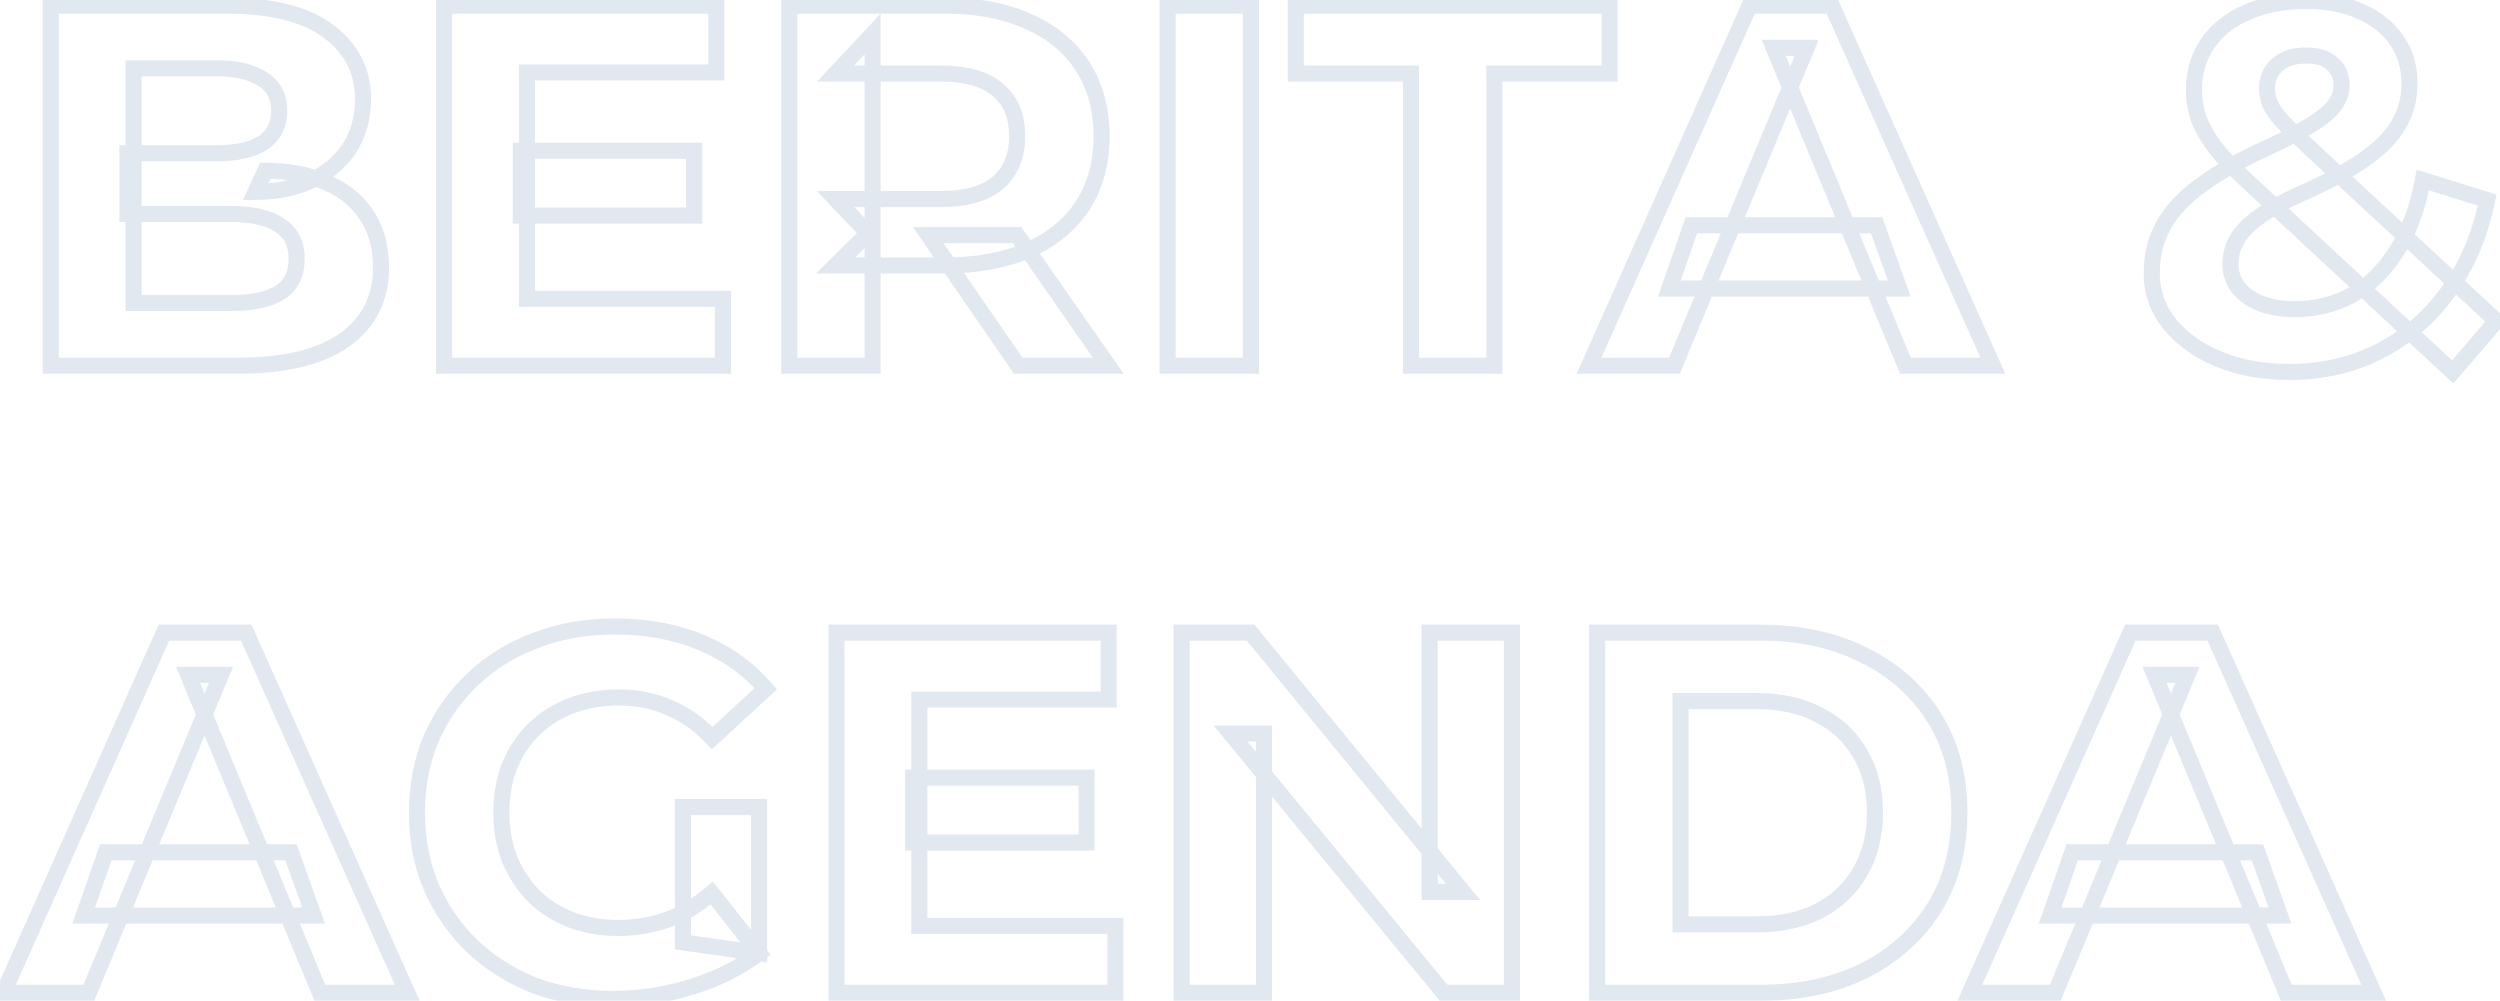 <svg width="622" height="249" viewBox="0 0 622 249" fill="none" xmlns="http://www.w3.org/2000/svg">
<mask id="path-1-outside-1_197_1368" maskUnits="userSpaceOnUse" x="-3" y="-2" width="627" height="253" fill="black">
<rect fill="white" x="-3" y="-2" width="627" height="253"/>
<path d="M12.624 91V1.4H56.4C67.664 1.4 76.112 3.533 81.744 7.8C87.461 12.067 90.32 17.699 90.32 24.696C90.32 29.389 89.168 33.485 86.864 36.984C84.56 40.397 81.403 43.043 77.392 44.92C73.381 46.797 68.773 47.736 63.568 47.736L66 42.488C71.632 42.488 76.624 43.427 80.976 45.304C85.328 47.096 88.699 49.784 91.088 53.368C93.563 56.952 94.8 61.347 94.8 66.552C94.8 74.232 91.771 80.248 85.712 84.6C79.653 88.867 70.736 91 58.96 91H12.624ZM33.232 75.384H57.424C62.8 75.384 66.853 74.531 69.584 72.824C72.4 71.032 73.808 68.216 73.808 64.376C73.808 60.621 72.4 57.848 69.584 56.056C66.853 54.179 62.8 53.24 57.424 53.24H31.696V38.136H53.84C58.875 38.136 62.715 37.283 65.36 35.576C68.091 33.784 69.456 31.096 69.456 27.512C69.456 24.013 68.091 21.411 65.36 19.704C62.715 17.912 58.875 17.016 53.84 17.016H33.232V75.384ZM129.571 37.496H172.707V53.624H129.571V37.496ZM131.107 74.36H179.875V91H110.499V1.4H178.211V18.04H131.107V74.36ZM196.374 91V1.4H235.158C243.179 1.4 250.091 2.723 255.894 5.368C261.697 7.928 266.177 11.64 269.334 16.504C272.491 21.368 274.07 27.171 274.07 33.912C274.07 40.568 272.491 46.328 269.334 51.192C266.177 55.971 261.697 59.64 255.894 62.2C250.091 64.76 243.179 66.04 235.158 66.04H207.894L217.11 56.952V91H196.374ZM253.334 91L230.934 58.488H253.078L275.734 91H253.334ZM217.11 59.256L207.894 49.528H234.006C240.406 49.528 245.185 48.163 248.342 45.432C251.499 42.616 253.078 38.776 253.078 33.912C253.078 28.963 251.499 25.123 248.342 22.392C245.185 19.661 240.406 18.296 234.006 18.296H207.894L217.11 8.44V59.256ZM290.499 91V1.4H311.235V91H290.499ZM351.059 91V18.296H322.387V1.4H400.467V18.296H371.795V91H351.059ZM395.348 91L435.284 1.4H455.764L495.828 91H474.068L441.3 11.896H449.492L416.596 91H395.348ZM415.316 71.8L420.82 56.056H466.9L472.532 71.8H415.316ZM569.534 92.536C562.963 92.536 557.118 91.469 551.998 89.336C546.878 87.203 542.825 84.301 539.838 80.632C536.851 76.963 535.358 72.739 535.358 67.96C535.358 63.523 536.339 59.555 538.302 56.056C540.265 52.472 543.379 49.144 547.646 46.072C551.913 42.915 557.331 39.843 563.902 36.856C568.681 34.637 572.435 32.675 575.166 30.968C577.897 29.261 579.817 27.64 580.926 26.104C582.035 24.483 582.59 22.861 582.59 21.24C582.59 19.021 581.822 17.229 580.286 15.864C578.835 14.499 576.659 13.816 573.758 13.816C570.686 13.816 568.297 14.584 566.59 16.12C564.883 17.656 564.03 19.619 564.03 22.008C564.03 23.288 564.286 24.568 564.798 25.848C565.31 27.043 566.291 28.451 567.742 30.072C569.193 31.608 571.241 33.613 573.886 36.088L621.118 79.864L610.238 92.536L558.142 44.152C555.155 41.421 552.766 38.861 550.974 36.472C549.182 34.083 547.859 31.736 547.006 29.432C546.238 27.128 545.854 24.739 545.854 22.264C545.854 17.912 547.006 14.072 549.31 10.744C551.614 7.416 554.857 4.856 559.038 3.064C563.219 1.187 568.126 0.248 573.758 0.248C578.963 0.248 583.443 1.101 587.198 2.808C591.038 4.429 594.025 6.776 596.158 9.848C598.377 12.92 599.486 16.589 599.486 20.856C599.486 24.611 598.547 28.067 596.67 31.224C594.793 34.296 591.849 37.197 587.838 39.928C583.913 42.659 578.75 45.432 572.35 48.248C567.998 50.211 564.542 52.131 561.982 54.008C559.507 55.8 557.715 57.635 556.606 59.512C555.497 61.389 554.942 63.48 554.942 65.784C554.942 67.917 555.582 69.837 556.862 71.544C558.227 73.251 560.105 74.573 562.494 75.512C564.883 76.451 567.699 76.92 570.942 76.92C576.147 76.92 580.926 75.725 585.278 73.336C589.63 70.861 593.299 67.235 596.286 62.456C599.358 57.592 601.534 51.704 602.814 44.792L618.814 49.784C617.022 58.488 613.822 66.04 609.214 72.44C604.606 78.84 598.931 83.789 592.19 87.288C585.449 90.787 577.897 92.536 569.534 92.536ZM0.848 247L40.784 157.4H61.264L101.328 247H79.568L46.8 167.896H54.992L22.096 247H0.848ZM20.816 227.8L26.32 212.056H72.4L78.032 227.8H20.816ZM152.638 248.536C145.555 248.536 139.027 247.427 133.054 245.208C127.166 242.904 122.003 239.661 117.566 235.48C113.214 231.299 109.801 226.392 107.326 220.76C104.937 215.128 103.742 208.941 103.742 202.2C103.742 195.459 104.937 189.272 107.326 183.64C109.801 178.008 113.257 173.101 117.694 168.92C122.131 164.739 127.337 161.539 133.31 159.32C139.283 157.016 145.854 155.864 153.022 155.864C160.958 155.864 168.083 157.187 174.398 159.832C180.798 162.477 186.174 166.317 190.526 171.352L177.214 183.64C173.971 180.227 170.43 177.709 166.59 176.088C162.75 174.381 158.569 173.528 154.046 173.528C149.694 173.528 145.726 174.211 142.142 175.576C138.558 176.941 135.443 178.904 132.798 181.464C130.238 184.024 128.233 187.053 126.782 190.552C125.417 194.051 124.734 197.933 124.734 202.2C124.734 206.381 125.417 210.221 126.782 213.72C128.233 217.219 130.238 220.291 132.798 222.936C135.443 225.496 138.515 227.459 142.014 228.824C145.598 230.189 149.523 230.872 153.79 230.872C157.886 230.872 161.854 230.232 165.694 228.952C169.619 227.587 173.417 225.325 177.086 222.168L188.862 237.144C183.998 240.813 178.323 243.629 171.838 245.592C165.438 247.555 159.038 248.536 152.638 248.536ZM169.918 234.456V200.792H188.862V237.144L169.918 234.456ZM227.196 193.496H270.332V209.624H227.196V193.496ZM228.732 230.36H277.5V247H208.124V157.4H275.836V174.04H228.732V230.36ZM293.999 247V157.4H311.151L364.015 221.912H355.695V157.4H376.175V247H359.151L306.159 182.488H314.479V247H293.999ZM397.374 247V157.4H438.078C447.806 157.4 456.382 159.277 463.806 163.032C471.23 166.701 477.033 171.864 481.214 178.52C485.395 185.176 487.486 193.069 487.486 202.2C487.486 211.245 485.395 219.139 481.214 225.88C477.033 232.536 471.23 237.741 463.806 241.496C456.382 245.165 447.806 247 438.078 247H397.374ZM418.11 229.976H437.054C443.027 229.976 448.19 228.867 452.542 226.648C456.979 224.344 460.393 221.101 462.782 216.92C465.257 212.739 466.494 207.832 466.494 202.2C466.494 196.483 465.257 191.576 462.782 187.48C460.393 183.299 456.979 180.099 452.542 177.88C448.19 175.576 443.027 174.424 437.054 174.424H418.11V229.976ZM490.098 247L530.034 157.4H550.514L590.578 247H568.818L536.05 167.896H544.242L511.346 247H490.098ZM510.066 227.8L515.57 212.056H561.65L567.282 227.8H510.066Z"/>
</mask>
<path d="M12.624 91H10.624V93H12.624V91ZM12.624 1.4V-0.6H10.624V1.4H12.624ZM81.744 7.8L80.536 9.394L80.542 9.399L80.548 9.403L81.744 7.8ZM86.864 36.984L88.522 38.103L88.528 38.093L88.534 38.084L86.864 36.984ZM77.392 44.92L78.24 46.731L77.392 44.92ZM63.568 47.736L61.753 46.895L60.437 49.736H63.568V47.736ZM66 42.488V40.488H64.722L64.185 41.647L66 42.488ZM80.976 45.304L80.184 47.14L80.199 47.147L80.215 47.153L80.976 45.304ZM91.088 53.368L89.424 54.477L89.433 54.491L89.442 54.504L91.088 53.368ZM85.712 84.6L86.864 86.235L86.871 86.23L86.879 86.224L85.712 84.6ZM33.232 75.384H31.232V77.384H33.232V75.384ZM69.584 72.824L70.644 74.52L70.651 74.516L70.658 74.511L69.584 72.824ZM69.584 56.056L68.451 57.704L68.48 57.724L68.51 57.743L69.584 56.056ZM31.696 53.24H29.696V55.24H31.696V53.24ZM31.696 38.136V36.136H29.696V38.136H31.696ZM65.36 35.576L66.444 37.257L66.451 37.252L66.457 37.248L65.36 35.576ZM65.36 19.704L64.238 21.36L64.269 21.381L64.3 21.4L65.36 19.704ZM33.232 17.016V15.016H31.232V17.016H33.232ZM14.624 91V1.4H10.624V91H14.624ZM12.624 3.4H56.4V-0.6H12.624V3.4ZM56.4 3.4C67.469 3.4 75.404 5.506 80.536 9.394L82.952 6.206C76.82 1.56 67.859 -0.6 56.4 -0.6V3.4ZM80.548 9.403C85.771 13.301 88.32 18.344 88.32 24.696H92.32C92.32 17.053 89.152 10.833 82.94 6.197L80.548 9.403ZM88.32 24.696C88.32 29.047 87.257 32.75 85.194 35.884L88.534 38.084C91.079 34.22 92.32 29.732 92.32 24.696H88.32ZM85.206 35.865C83.12 38.956 80.253 41.373 76.544 43.109L78.24 46.731C82.553 44.713 86 41.839 88.522 38.103L85.206 35.865ZM76.544 43.109C72.841 44.842 68.531 45.736 63.568 45.736V49.736C69.015 49.736 73.921 48.753 78.24 46.731L76.544 43.109ZM65.383 48.577L67.815 43.329L64.185 41.647L61.753 46.895L65.383 48.577ZM66 44.488C71.41 44.488 76.124 45.389 80.184 47.14L81.768 43.468C77.124 41.464 71.854 40.488 66 40.488V44.488ZM80.215 47.153C84.234 48.809 87.276 51.255 89.424 54.477L92.752 52.259C90.122 48.313 86.422 45.383 81.737 43.455L80.215 47.153ZM89.442 54.504C91.644 57.694 92.8 61.672 92.8 66.552H96.8C96.8 61.022 95.481 56.211 92.734 52.232L89.442 54.504ZM92.8 66.552C92.8 73.611 90.063 79.012 84.545 82.976L86.879 86.224C93.479 81.484 96.8 74.853 96.8 66.552H92.8ZM84.56 82.965C78.985 86.891 70.548 89 58.96 89V93C70.924 93 80.322 90.842 86.864 86.235L84.56 82.965ZM58.96 89H12.624V93H58.96V89ZM33.232 77.384H57.424V73.384H33.232V77.384ZM57.424 77.384C62.951 77.384 67.448 76.518 70.644 74.52L68.524 71.128C66.259 72.544 62.649 73.384 57.424 73.384V77.384ZM70.658 74.511C74.146 72.292 75.808 68.779 75.808 64.376H71.808C71.808 67.653 70.654 69.772 68.51 71.137L70.658 74.511ZM75.808 64.376C75.808 60.038 74.131 56.579 70.658 54.369L68.51 57.743C70.669 59.117 71.808 61.204 71.808 64.376H75.808ZM70.717 54.408C67.504 52.199 62.975 51.24 57.424 51.24V55.24C62.625 55.24 66.203 56.158 68.451 57.704L70.717 54.408ZM57.424 51.24H31.696V55.24H57.424V51.24ZM33.696 53.24V38.136H29.696V53.24H33.696ZM31.696 40.136H53.84V36.136H31.696V40.136ZM53.84 40.136C59.049 40.136 63.336 39.262 66.444 37.257L64.276 33.895C62.094 35.303 58.7 36.136 53.84 36.136V40.136ZM66.457 37.248C69.813 35.046 71.456 31.692 71.456 27.512H67.456C67.456 30.5 66.368 32.522 64.263 33.904L66.457 37.248ZM71.456 27.512C71.456 23.395 69.794 20.116 66.42 18.008L64.3 21.4C66.388 22.705 67.456 24.631 67.456 27.512H71.456ZM66.482 18.048C63.365 15.937 59.062 15.016 53.84 15.016V19.016C58.687 19.016 62.064 19.887 64.238 21.36L66.482 18.048ZM53.84 15.016H33.232V19.016H53.84V15.016ZM31.232 17.016V75.384H35.232V17.016H31.232ZM129.571 37.496V35.496H127.571V37.496H129.571ZM172.707 37.496H174.707V35.496H172.707V37.496ZM172.707 53.624V55.624H174.707V53.624H172.707ZM129.571 53.624H127.571V55.624H129.571V53.624ZM131.107 74.36H129.107V76.36H131.107V74.36ZM179.875 74.36H181.875V72.36H179.875V74.36ZM179.875 91V93H181.875V91H179.875ZM110.499 91H108.499V93H110.499V91ZM110.499 1.4V-0.6H108.499V1.4H110.499ZM178.211 1.4H180.211V-0.6H178.211V1.4ZM178.211 18.04V20.04H180.211V18.04H178.211ZM131.107 18.04V16.04H129.107V18.04H131.107ZM129.571 39.496H172.707V35.496H129.571V39.496ZM170.707 37.496V53.624H174.707V37.496H170.707ZM172.707 51.624H129.571V55.624H172.707V51.624ZM131.571 53.624V37.496H127.571V53.624H131.571ZM131.107 76.36H179.875V72.36H131.107V76.36ZM177.875 74.36V91H181.875V74.36H177.875ZM179.875 89H110.499V93H179.875V89ZM112.499 91V1.4H108.499V91H112.499ZM110.499 3.4H178.211V-0.6H110.499V3.4ZM176.211 1.4V18.04H180.211V1.4H176.211ZM178.211 16.04H131.107V20.04H178.211V16.04ZM129.107 18.04V74.36H133.107V18.04H129.107ZM196.374 91H194.374V93H196.374V91ZM196.374 1.4V-0.6H194.374V1.4H196.374ZM255.894 5.368L255.064 7.188L255.076 7.193L255.087 7.198L255.894 5.368ZM269.334 16.504L267.656 17.593V17.593L269.334 16.504ZM269.334 51.192L271.003 52.294L271.007 52.288L271.012 52.281L269.334 51.192ZM255.894 62.2L256.701 64.03L255.894 62.2ZM207.894 66.04L206.49 64.616L203.017 68.04H207.894V66.04ZM217.11 56.952H219.11V52.171L215.706 55.528L217.11 56.952ZM217.11 91V93H219.11V91H217.11ZM253.334 91L251.687 92.135L252.283 93H253.334V91ZM230.934 58.488V56.488H227.127L229.287 59.623L230.934 58.488ZM253.078 58.488L254.719 57.344L254.122 56.488H253.078V58.488ZM275.734 91V93H279.565L277.375 89.856L275.734 91ZM217.11 59.256L215.658 60.632L219.11 64.275V59.256H217.11ZM207.894 49.528V47.528H203.244L206.442 50.904L207.894 49.528ZM248.342 45.432L249.65 46.945L249.662 46.935L249.673 46.925L248.342 45.432ZM207.894 18.296L206.433 16.93L203.286 20.296H207.894V18.296ZM217.11 8.44H219.11V3.373L215.649 7.074L217.11 8.44ZM198.374 91V1.4H194.374V91H198.374ZM196.374 3.4H235.158V-0.6H196.374V3.4ZM235.158 3.4C242.965 3.4 249.58 4.688 255.064 7.188L256.724 3.548C250.602 0.758 243.394 -0.6 235.158 -0.6V3.4ZM255.087 7.198C260.568 9.616 264.731 13.086 267.656 17.593L271.012 15.415C267.623 10.194 262.825 6.24 256.701 3.538L255.087 7.198ZM267.656 17.593C270.571 22.083 272.07 27.493 272.07 33.912H276.07C276.07 26.848 274.412 20.653 271.012 15.415L267.656 17.593ZM272.07 33.912C272.07 40.24 270.574 45.609 267.656 50.103L271.012 52.281C274.409 47.047 276.07 40.896 276.07 33.912H272.07ZM267.665 50.09C264.742 54.514 260.577 57.948 255.087 60.37L256.701 64.03C262.816 61.332 267.612 57.427 271.003 52.294L267.665 50.09ZM255.087 60.37C249.596 62.792 242.972 64.04 235.158 64.04V68.04C243.386 68.04 250.586 66.728 256.701 64.03L255.087 60.37ZM235.158 64.04H207.894V68.04H235.158V64.04ZM209.298 67.464L218.514 58.376L215.706 55.528L206.49 64.616L209.298 67.464ZM215.11 56.952V91H219.11V56.952H215.11ZM217.11 89H196.374V93H217.11V89ZM254.981 89.865L232.581 57.353L229.287 59.623L251.687 92.135L254.981 89.865ZM230.934 60.488H253.078V56.488H230.934V60.488ZM251.437 59.632L274.093 92.144L277.375 89.856L254.719 57.344L251.437 59.632ZM275.734 89H253.334V93H275.734V89ZM218.562 57.88L209.346 48.153L206.442 50.904L215.658 60.632L218.562 57.88ZM207.894 51.528H234.006V47.528H207.894V51.528ZM234.006 51.528C240.641 51.528 245.979 50.12 249.65 46.945L247.034 43.919C244.39 46.205 240.171 47.528 234.006 47.528V51.528ZM249.673 46.925C253.322 43.671 255.078 39.252 255.078 33.912H251.078C251.078 38.3 249.677 41.561 247.011 43.939L249.673 46.925ZM255.078 33.912C255.078 28.5 253.329 24.061 249.65 20.879L247.034 23.905C249.669 26.184 251.078 29.425 251.078 33.912H255.078ZM249.65 20.879C245.979 17.704 240.641 16.296 234.006 16.296V20.296C240.171 20.296 244.39 21.619 247.034 23.905L249.65 20.879ZM234.006 16.296H207.894V20.296H234.006V16.296ZM209.355 19.662L218.571 9.806L215.649 7.074L206.433 16.93L209.355 19.662ZM215.11 8.44V59.256H219.11V8.44H215.11ZM290.499 91H288.499V93H290.499V91ZM290.499 1.4V-0.6H288.499V1.4H290.499ZM311.235 1.4H313.235V-0.6H311.235V1.4ZM311.235 91V93H313.235V91H311.235ZM292.499 91V1.4H288.499V91H292.499ZM290.499 3.4H311.235V-0.6H290.499V3.4ZM309.235 1.4V91H313.235V1.4H309.235ZM311.235 89H290.499V93H311.235V89ZM351.059 91H349.059V93H351.059V91ZM351.059 18.296H353.059V16.296H351.059V18.296ZM322.387 18.296H320.387V20.296H322.387V18.296ZM322.387 1.4V-0.6H320.387V1.4H322.387ZM400.467 1.4H402.467V-0.6H400.467V1.4ZM400.467 18.296V20.296H402.467V18.296H400.467ZM371.795 18.296V16.296H369.795V18.296H371.795ZM371.795 91V93H373.795V91H371.795ZM353.059 91V18.296H349.059V91H353.059ZM351.059 16.296H322.387V20.296H351.059V16.296ZM324.387 18.296V1.4H320.387V18.296H324.387ZM322.387 3.4H400.467V-0.6H322.387V3.4ZM398.467 1.4V18.296H402.467V1.4H398.467ZM400.467 16.296H371.795V20.296H400.467V16.296ZM369.795 18.296V91H373.795V18.296H369.795ZM371.795 89H351.059V93H371.795V89ZM395.348 91L393.521 90.186L392.267 93H395.348V91ZM435.284 1.4V-0.6H433.986L433.457 0.586L435.284 1.4ZM455.764 1.4L457.59 0.584L457.061 -0.6H455.764V1.4ZM495.828 91V93H498.913L497.654 90.184L495.828 91ZM474.068 91L472.22 91.765L472.732 93H474.068V91ZM441.3 11.896V9.896H438.307L439.452 12.661L441.3 11.896ZM449.492 11.896L451.339 12.664L452.49 9.896H449.492V11.896ZM416.596 91V93H417.93L418.443 91.768L416.596 91ZM415.316 71.8L413.428 71.14L412.498 73.8H415.316V71.8ZM420.82 56.056V54.056H419.4L418.932 55.396L420.82 56.056ZM466.9 56.056L468.783 55.382L468.309 54.056H466.9V56.056ZM472.532 71.8V73.8H475.372L474.415 71.126L472.532 71.8ZM397.175 91.814L437.111 2.214L433.457 0.586L393.521 90.186L397.175 91.814ZM435.284 3.4H455.764V-0.6H435.284V3.4ZM453.938 2.216L494.002 91.816L497.654 90.184L457.59 0.584L453.938 2.216ZM495.828 89H474.068V93H495.828V89ZM475.916 90.235L443.148 11.131L439.452 12.661L472.22 91.765L475.916 90.235ZM441.3 13.896H449.492V9.896H441.3V13.896ZM447.645 11.128L414.749 90.232L418.443 91.768L451.339 12.664L447.645 11.128ZM416.596 89H395.348V93H416.596V89ZM417.204 72.46L422.708 56.716L418.932 55.396L413.428 71.14L417.204 72.46ZM420.82 58.056H466.9V54.056H420.82V58.056ZM465.017 56.73L470.649 72.474L474.415 71.126L468.783 55.382L465.017 56.73ZM472.532 69.8H415.316V73.8H472.532V69.8ZM551.998 89.336L551.229 91.182L551.998 89.336ZM539.838 80.632L538.287 81.894V81.894L539.838 80.632ZM538.302 56.056L540.046 57.035L540.051 57.026L540.056 57.017L538.302 56.056ZM547.646 46.072L548.815 47.695L548.825 47.687L548.836 47.68L547.646 46.072ZM563.902 36.856L564.73 38.677L564.737 38.673L564.744 38.67L563.902 36.856ZM575.166 30.968L576.226 32.664L575.166 30.968ZM580.926 26.104L582.547 27.275L582.562 27.254L582.577 27.233L580.926 26.104ZM580.286 15.864L578.915 17.32L578.936 17.34L578.957 17.359L580.286 15.864ZM566.59 16.12L565.252 14.633L566.59 16.12ZM564.798 25.848L562.941 26.591L562.95 26.613L562.96 26.636L564.798 25.848ZM567.742 30.072L566.252 31.406L566.269 31.426L566.288 31.445L567.742 30.072ZM573.886 36.088L572.52 37.549L572.526 37.555L573.886 36.088ZM621.118 79.864L622.635 81.167L623.89 79.706L622.478 78.397L621.118 79.864ZM610.238 92.536L608.877 94.001L610.401 95.417L611.755 93.839L610.238 92.536ZM558.142 44.152L559.503 42.687L559.497 42.681L559.492 42.676L558.142 44.152ZM547.006 29.432L545.109 30.064L545.119 30.096L545.13 30.127L547.006 29.432ZM549.31 10.744L547.666 9.606L549.31 10.744ZM559.038 3.064L559.826 4.902L559.842 4.896L559.857 4.889L559.038 3.064ZM587.198 2.808L586.37 4.629L586.395 4.64L586.42 4.651L587.198 2.808ZM596.158 9.848L594.515 10.989L594.526 11.004L594.537 11.019L596.158 9.848ZM596.67 31.224L598.377 32.267L598.383 32.257L598.389 32.246L596.67 31.224ZM587.838 39.928L586.712 38.275L586.704 38.28L586.696 38.286L587.838 39.928ZM572.35 48.248L571.544 46.417L571.536 46.421L571.528 46.425L572.35 48.248ZM561.982 54.008L563.155 55.628L563.165 55.621L561.982 54.008ZM556.606 59.512L554.884 58.495L556.606 59.512ZM556.862 71.544L555.262 72.744L555.281 72.769L555.3 72.793L556.862 71.544ZM562.494 75.512L563.225 73.65L562.494 75.512ZM585.278 73.336L586.241 75.089L586.254 75.082L586.267 75.075L585.278 73.336ZM596.286 62.456L594.595 61.388L594.59 61.396L596.286 62.456ZM602.814 44.792L603.41 42.883L601.258 42.211L600.847 44.428L602.814 44.792ZM618.814 49.784L620.773 50.187L621.138 48.414L619.41 47.875L618.814 49.784ZM609.214 72.44L607.591 71.271L609.214 72.44ZM592.19 87.288L591.269 85.513L592.19 87.288ZM569.534 90.536C563.18 90.536 557.603 89.505 552.767 87.49L551.229 91.182C556.633 93.434 562.747 94.536 569.534 94.536V90.536ZM552.767 87.49C547.899 85.462 544.134 82.742 541.389 79.37L538.287 81.894C541.515 85.861 545.857 88.944 551.229 91.182L552.767 87.49ZM541.389 79.37C538.696 76.061 537.358 72.284 537.358 67.96H533.358C533.358 73.194 535.007 77.865 538.287 81.894L541.389 79.37ZM537.358 67.96C537.358 63.828 538.269 60.203 540.046 57.035L536.558 55.078C534.41 58.906 533.358 63.217 533.358 67.96H537.358ZM540.056 57.017C541.841 53.758 544.723 50.641 548.815 47.695L546.477 44.449C542.036 47.647 538.689 51.186 536.548 55.095L540.056 57.017ZM548.836 47.68C552.957 44.63 558.245 41.624 564.73 38.677L563.074 35.035C556.418 38.061 550.868 41.2 546.456 44.464L548.836 47.68ZM564.744 38.67C569.557 36.435 573.395 34.433 576.226 32.664L574.106 29.272C571.475 30.916 567.804 32.839 563.06 35.042L564.744 38.67ZM576.226 32.664C579.044 30.903 581.216 29.118 582.547 27.275L579.305 24.933C578.417 26.162 576.749 27.62 574.106 29.272L576.226 32.664ZM582.577 27.233C583.865 25.351 584.59 23.343 584.59 21.24H580.59C580.59 22.38 580.206 23.614 579.275 24.975L582.577 27.233ZM584.59 21.24C584.59 18.501 583.615 16.147 581.615 14.369L578.957 17.359C580.029 18.312 580.59 19.541 580.59 21.24H584.59ZM581.657 14.408C579.696 12.562 576.938 11.816 573.758 11.816V15.816C576.38 15.816 577.975 16.435 578.915 17.32L581.657 14.408ZM573.758 11.816C570.362 11.816 567.435 12.669 565.252 14.633L567.928 17.607C569.158 16.499 571.01 15.816 573.758 15.816V11.816ZM565.252 14.633C563.105 16.566 562.03 19.078 562.03 22.008H566.03C566.03 20.16 566.662 18.746 567.928 17.607L565.252 14.633ZM562.03 22.008C562.03 23.561 562.342 25.093 562.941 26.591L566.655 25.105C566.23 24.043 566.03 23.015 566.03 22.008H562.03ZM562.96 26.636C563.596 28.12 564.74 29.716 566.252 31.406L569.232 28.738C567.843 27.185 567.024 25.966 566.636 25.06L562.96 26.636ZM566.288 31.445C567.78 33.025 569.862 35.062 572.52 37.548L575.252 34.627C572.619 32.164 570.605 30.191 569.196 28.699L566.288 31.445ZM572.526 37.555L619.758 81.331L622.478 78.397L575.246 34.621L572.526 37.555ZM619.601 78.561L608.721 91.233L611.755 93.839L622.635 81.167L619.601 78.561ZM611.599 91.07L559.503 42.687L556.781 45.617L608.877 94.001L611.599 91.07ZM559.492 42.676C556.567 40.002 554.27 37.534 552.574 35.272L549.374 37.672C551.262 40.189 553.744 42.841 556.792 45.628L559.492 42.676ZM552.574 35.272C550.874 33.005 549.655 30.826 548.881 28.737L545.13 30.127C546.063 32.645 547.49 35.16 549.374 37.672L552.574 35.272ZM548.903 28.799C548.205 26.703 547.854 24.528 547.854 22.264H543.854C543.854 24.95 544.271 27.553 545.109 30.064L548.903 28.799ZM547.854 22.264C547.854 18.287 548.9 14.85 550.954 11.882L547.666 9.606C545.112 13.294 543.854 17.537 543.854 22.264H547.854ZM550.954 11.882C553.019 8.901 555.946 6.565 559.826 4.902L558.25 1.226C553.767 3.147 550.209 5.931 547.666 9.606L550.954 11.882ZM559.857 4.889C563.729 3.15 568.345 2.248 573.758 2.248V-1.752C567.907 -1.752 562.71 -0.777 558.219 1.239L559.857 4.889ZM573.758 2.248C578.75 2.248 582.934 3.067 586.37 4.629L588.026 0.987C583.952 -0.864 579.176 -1.752 573.758 -1.752V2.248ZM586.42 4.651C589.952 6.142 592.622 8.263 594.515 10.989L597.801 8.707C595.427 5.289 592.124 2.717 587.976 0.966L586.42 4.651ZM594.537 11.019C596.479 13.708 597.486 16.954 597.486 20.856H601.486C601.486 16.224 600.275 12.132 597.779 8.677L594.537 11.019ZM597.486 20.856C597.486 24.259 596.64 27.361 594.951 30.202L598.389 32.246C600.455 28.772 601.486 24.962 601.486 20.856H597.486ZM594.963 30.181C593.276 32.942 590.566 35.651 586.712 38.275L588.964 41.581C593.132 38.743 596.309 35.65 598.377 32.267L594.963 30.181ZM586.696 38.286C582.913 40.918 577.875 43.632 571.544 46.417L573.155 50.079C579.625 47.232 584.913 44.399 588.98 41.57L586.696 38.286ZM571.528 46.425C567.105 48.419 563.513 50.405 560.799 52.395L563.165 55.621C565.571 53.856 568.891 52.002 573.172 50.071L571.528 46.425ZM560.809 52.388C558.195 54.281 556.177 56.306 554.884 58.495L558.328 60.529C559.253 58.963 560.82 57.319 563.155 55.628L560.809 52.388ZM554.884 58.495C553.582 60.698 552.942 63.143 552.942 65.784H556.942C556.942 63.817 557.411 62.081 558.328 60.529L554.884 58.495ZM552.942 65.784C552.942 68.35 553.722 70.691 555.262 72.744L558.462 70.344C557.442 68.984 556.942 67.485 556.942 65.784H552.942ZM555.3 72.793C556.92 74.817 559.105 76.329 561.763 77.374L563.225 73.65C561.104 72.817 559.535 71.684 558.424 70.295L555.3 72.793ZM561.763 77.374C564.437 78.424 567.512 78.92 570.942 78.92V74.92C567.886 74.92 565.329 74.477 563.225 73.65L561.763 77.374ZM570.942 78.92C576.467 78.92 581.579 77.648 586.241 75.089L584.315 71.583C580.273 73.802 575.828 74.92 570.942 74.92V78.92ZM586.267 75.075C590.942 72.416 594.842 68.54 597.982 63.516L594.59 61.396C591.757 65.929 588.318 69.306 584.289 71.597L586.267 75.075ZM597.977 63.524C601.211 58.403 603.464 52.264 604.781 45.156L600.847 44.428C599.604 51.144 597.505 56.781 594.595 61.388L597.977 63.524ZM602.218 46.701L618.218 51.693L619.41 47.875L603.41 42.883L602.218 46.701ZM616.855 49.381C615.113 57.844 612.015 65.127 607.591 71.271L610.837 73.609C615.629 66.953 618.931 59.132 620.773 50.187L616.855 49.381ZM607.591 71.271C603.159 77.427 597.721 82.164 591.269 85.513L593.111 89.063C600.142 85.415 606.053 80.253 610.837 73.609L607.591 71.271ZM591.269 85.513C584.84 88.849 577.609 90.536 569.534 90.536V94.536C578.184 94.536 586.057 92.724 593.111 89.063L591.269 85.513ZM0.848 247L-0.979 246.186L-2.233 249H0.848V247ZM40.784 157.4V155.4H39.486L38.957 156.586L40.784 157.4ZM61.264 157.4L63.09 156.584L62.561 155.4H61.264V157.4ZM101.328 247V249H104.413L103.154 246.184L101.328 247ZM79.568 247L77.72 247.765L78.232 249H79.568V247ZM46.8 167.896V165.896H43.807L44.952 168.661L46.8 167.896ZM54.992 167.896L56.839 168.664L57.99 165.896H54.992V167.896ZM22.096 247V249H23.43L23.943 247.768L22.096 247ZM20.816 227.8L18.928 227.14L17.998 229.8H20.816V227.8ZM26.32 212.056V210.056H24.901L24.432 211.396L26.32 212.056ZM72.4 212.056L74.283 211.382L73.809 210.056H72.4V212.056ZM78.032 227.8V229.8H80.872L79.915 227.126L78.032 227.8ZM2.675 247.814L42.611 158.214L38.957 156.586L-0.979 246.186L2.675 247.814ZM40.784 159.4H61.264V155.4H40.784V159.4ZM59.438 158.216L99.502 247.816L103.154 246.184L63.09 156.584L59.438 158.216ZM101.328 245H79.568V249H101.328V245ZM81.416 246.235L48.648 167.131L44.952 168.661L77.72 247.765L81.416 246.235ZM46.8 169.896H54.992V165.896H46.8V169.896ZM53.145 167.128L20.249 246.232L23.943 247.768L56.839 168.664L53.145 167.128ZM22.096 245H0.848V249H22.096V245ZM22.704 228.46L28.208 212.716L24.432 211.396L18.928 227.14L22.704 228.46ZM26.32 214.056H72.4V210.056H26.32V214.056ZM70.517 212.73L76.149 228.474L79.915 227.126L74.283 211.382L70.517 212.73ZM78.032 225.8H20.816V229.8H78.032V225.8ZM133.054 245.208L132.325 247.07L132.341 247.077L132.358 247.083L133.054 245.208ZM117.566 235.48L116.18 236.922L116.187 236.929L116.194 236.936L117.566 235.48ZM107.326 220.76L105.485 221.541L105.49 221.553L105.495 221.565L107.326 220.76ZM107.326 183.64L105.495 182.835L105.49 182.847L105.485 182.859L107.326 183.64ZM117.694 168.92L119.066 170.376L117.694 168.92ZM133.31 159.32L134.006 161.195L134.018 161.19L134.03 161.186L133.31 159.32ZM174.398 159.832L173.625 161.677L173.634 161.68L174.398 159.832ZM190.526 171.352L191.883 172.822L193.305 171.509L192.039 170.044L190.526 171.352ZM177.214 183.64L175.764 185.018L177.122 186.447L178.571 185.11L177.214 183.64ZM166.59 176.088L165.778 177.916L165.795 177.923L165.812 177.93L166.59 176.088ZM132.798 181.464L131.407 180.027L131.395 180.038L131.384 180.05L132.798 181.464ZM126.782 190.552L124.935 189.786L124.926 189.805L124.919 189.825L126.782 190.552ZM126.782 213.72L124.919 214.447L124.926 214.467L124.935 214.486L126.782 213.72ZM132.798 222.936L131.361 224.327L131.384 224.35L131.407 224.373L132.798 222.936ZM142.014 228.824L141.287 230.687L141.294 230.69L141.302 230.693L142.014 228.824ZM165.694 228.952L166.326 230.849L166.339 230.845L166.351 230.841L165.694 228.952ZM177.086 222.168L178.658 220.932L177.366 219.289L175.782 220.652L177.086 222.168ZM188.862 237.144L190.066 238.741L191.695 237.512L190.434 235.908L188.862 237.144ZM171.838 245.592L171.259 243.678L171.252 243.68L171.838 245.592ZM169.918 234.456H167.918V236.192L169.637 236.436L169.918 234.456ZM169.918 200.792V198.792H167.918V200.792H169.918ZM188.862 200.792H190.862V198.792H188.862V200.792ZM188.862 237.144L188.581 239.124L190.862 239.448V237.144H188.862ZM152.638 246.536C145.767 246.536 139.477 245.46 133.75 243.333L132.358 247.083C138.577 249.393 145.344 250.536 152.638 250.536V246.536ZM133.783 243.346C128.124 241.131 123.182 238.024 118.938 234.024L116.194 236.936C120.825 241.299 126.208 244.677 132.325 247.07L133.783 243.346ZM118.952 234.038C114.792 230.041 111.528 225.353 109.157 219.955L105.495 221.565C108.073 227.431 111.636 232.556 116.18 236.922L118.952 234.038ZM109.167 219.979C106.893 214.618 105.742 208.7 105.742 202.2H101.742C101.742 209.182 102.98 215.638 105.485 221.541L109.167 219.979ZM105.742 202.2C105.742 195.7 106.893 189.782 109.167 184.421L105.485 182.859C102.98 188.762 101.742 195.218 101.742 202.2H105.742ZM109.157 184.445C111.525 179.056 114.825 174.371 119.066 170.376L116.322 167.464C111.688 171.831 108.077 176.96 105.495 182.835L109.157 184.445ZM119.066 170.376C123.299 166.386 128.272 163.325 134.006 161.195L132.614 157.445C126.401 159.753 120.963 163.091 116.322 167.464L119.066 170.376ZM134.03 161.186C139.748 158.981 146.071 157.864 153.022 157.864V153.864C145.637 153.864 138.819 155.051 132.59 157.454L134.03 161.186ZM153.022 157.864C160.734 157.864 167.591 159.149 173.625 161.677L175.171 157.987C168.576 155.224 161.182 153.864 153.022 153.864V157.864ZM173.634 161.68C179.758 164.211 184.873 167.871 189.013 172.66L192.039 170.044C187.475 164.764 181.838 160.743 175.162 157.984L173.634 161.68ZM189.169 169.882L175.857 182.17L178.571 185.11L191.883 172.822L189.169 169.882ZM178.664 182.262C175.256 178.675 171.492 175.987 167.368 174.245L165.812 177.93C169.368 179.432 172.686 181.778 175.764 185.018L178.664 182.262ZM167.402 174.26C163.288 172.432 158.827 171.528 154.046 171.528V175.528C158.31 175.528 162.213 176.331 165.778 177.916L167.402 174.26ZM154.046 171.528C149.483 171.528 145.27 172.244 141.43 173.707L142.854 177.445C146.182 176.177 149.905 175.528 154.046 175.528V171.528ZM141.43 173.707C137.604 175.165 134.255 177.27 131.407 180.027L134.189 182.901C136.631 180.538 139.512 178.718 142.854 177.445L141.43 173.707ZM131.384 180.05C128.63 182.804 126.481 186.056 124.935 189.786L128.629 191.318C129.984 188.05 131.846 185.244 134.212 182.878L131.384 180.05ZM124.919 189.825C123.452 193.585 122.734 197.718 122.734 202.2H126.734C126.734 198.149 127.382 194.517 128.645 191.279L124.919 189.825ZM122.734 202.2C122.734 206.602 123.453 210.692 124.919 214.447L128.645 212.993C127.38 209.751 126.734 206.161 126.734 202.2H122.734ZM124.935 214.486C126.479 218.21 128.621 221.496 131.361 224.327L134.235 221.545C131.855 219.086 129.987 216.227 128.629 212.954L124.935 214.486ZM131.407 224.373C134.247 227.122 137.546 229.227 141.287 230.687L142.741 226.961C139.485 225.69 136.639 223.87 134.189 221.499L131.407 224.373ZM141.302 230.693C145.138 232.154 149.307 232.872 153.79 232.872V228.872C149.739 228.872 146.058 228.225 142.726 226.955L141.302 230.693ZM153.79 232.872C158.098 232.872 162.28 232.198 166.326 230.849L165.062 227.055C161.428 228.266 157.674 228.872 153.79 228.872V232.872ZM166.351 230.841C170.549 229.381 174.562 226.979 178.39 223.684L175.782 220.652C172.272 223.672 168.689 225.793 165.037 227.063L166.351 230.841ZM175.514 223.404L187.29 238.38L190.434 235.908L178.658 220.932L175.514 223.404ZM187.658 235.547C183.001 239.06 177.544 241.776 171.259 243.678L172.417 247.506C179.103 245.483 184.995 242.567 190.066 238.741L187.658 235.547ZM171.252 243.68C165.033 245.587 158.83 246.536 152.638 246.536V250.536C159.246 250.536 165.843 249.522 172.424 247.504L171.252 243.68ZM171.918 234.456V200.792H167.918V234.456H171.918ZM169.918 202.792H188.862V198.792H169.918V202.792ZM186.862 200.792V237.144H190.862V200.792H186.862ZM189.143 235.164L170.199 232.476L169.637 236.436L188.581 239.124L189.143 235.164ZM227.196 193.496V191.496H225.196V193.496H227.196ZM270.332 193.496H272.332V191.496H270.332V193.496ZM270.332 209.624V211.624H272.332V209.624H270.332ZM227.196 209.624H225.196V211.624H227.196V209.624ZM228.732 230.36H226.732V232.36H228.732V230.36ZM277.5 230.36H279.5V228.36H277.5V230.36ZM277.5 247V249H279.5V247H277.5ZM208.124 247H206.124V249H208.124V247ZM208.124 157.4V155.4H206.124V157.4H208.124ZM275.836 157.4H277.836V155.4H275.836V157.4ZM275.836 174.04V176.04H277.836V174.04H275.836ZM228.732 174.04V172.04H226.732V174.04H228.732ZM227.196 195.496H270.332V191.496H227.196V195.496ZM268.332 193.496V209.624H272.332V193.496H268.332ZM270.332 207.624H227.196V211.624H270.332V207.624ZM229.196 209.624V193.496H225.196V209.624H229.196ZM228.732 232.36H277.5V228.36H228.732V232.36ZM275.5 230.36V247H279.5V230.36H275.5ZM277.5 245H208.124V249H277.5V245ZM210.124 247V157.4H206.124V247H210.124ZM208.124 159.4H275.836V155.4H208.124V159.4ZM273.836 157.4V174.04H277.836V157.4H273.836ZM275.836 172.04H228.732V176.04H275.836V172.04ZM226.732 174.04V230.36H230.732V174.04H226.732ZM293.999 247H291.999V249H293.999V247ZM293.999 157.4V155.4H291.999V157.4H293.999ZM311.151 157.4L312.698 156.132L312.098 155.4H311.151V157.4ZM364.015 221.912V223.912H368.24L365.562 220.644L364.015 221.912ZM355.695 221.912H353.695V223.912H355.695V221.912ZM355.695 157.4V155.4H353.695V157.4H355.695ZM376.175 157.4H378.175V155.4H376.175V157.4ZM376.175 247V249H378.175V247H376.175ZM359.151 247L357.606 248.269L358.206 249H359.151V247ZM306.159 182.488V180.488H301.928L304.614 183.757L306.159 182.488ZM314.479 182.488H316.479V180.488H314.479V182.488ZM314.479 247V249H316.479V247H314.479ZM295.999 247V157.4H291.999V247H295.999ZM293.999 159.4H311.151V155.4H293.999V159.4ZM309.604 158.668L362.468 223.18L365.562 220.644L312.698 156.132L309.604 158.668ZM364.015 219.912H355.695V223.912H364.015V219.912ZM357.695 221.912V157.4H353.695V221.912H357.695ZM355.695 159.4H376.175V155.4H355.695V159.4ZM374.175 157.4V247H378.175V157.4H374.175ZM376.175 245H359.151V249H376.175V245ZM360.696 245.731L307.704 181.219L304.614 183.757L357.606 248.269L360.696 245.731ZM306.159 184.488H314.479V180.488H306.159V184.488ZM312.479 182.488V247H316.479V182.488H312.479ZM314.479 245H293.999V249H314.479V245ZM397.374 247H395.374V249H397.374V247ZM397.374 157.4V155.4H395.374V157.4H397.374ZM463.806 163.032L462.903 164.817L462.912 164.821L462.92 164.825L463.806 163.032ZM481.214 178.52L479.52 179.584L481.214 178.52ZM481.214 225.88L482.908 226.944L482.914 226.934L481.214 225.88ZM463.806 241.496L464.692 243.289L464.7 243.285L464.709 243.281L463.806 241.496ZM418.11 229.976H416.11V231.976H418.11V229.976ZM452.542 226.648L453.45 228.43L453.457 228.426L453.464 228.423L452.542 226.648ZM462.782 216.92L461.061 215.901L461.053 215.914L461.046 215.928L462.782 216.92ZM462.782 187.48L461.046 188.472L461.058 188.493L461.07 188.514L462.782 187.48ZM452.542 177.88L451.606 179.648L451.627 179.658L451.648 179.669L452.542 177.88ZM418.11 174.424V172.424H416.11V174.424H418.11ZM399.374 247V157.4H395.374V247H399.374ZM397.374 159.4H438.078V155.4H397.374V159.4ZM438.078 159.4C447.545 159.4 455.803 161.226 462.903 164.817L464.709 161.247C456.961 157.329 448.067 155.4 438.078 155.4V159.4ZM462.92 164.825C470.031 168.34 475.546 173.258 479.52 179.584L482.908 177.456C478.519 170.47 472.429 165.063 464.692 161.239L462.92 164.825ZM479.52 179.584C483.471 185.872 485.486 193.384 485.486 202.2H489.486C489.486 192.755 487.32 184.48 482.908 177.456L479.52 179.584ZM485.486 202.2C485.486 210.926 483.473 218.444 479.514 224.826L482.914 226.934C487.318 219.834 489.486 211.564 489.486 202.2H485.486ZM479.52 224.816C475.544 231.146 470.023 236.111 462.903 239.711L464.709 243.281C472.437 239.372 478.522 233.926 482.908 226.944L479.52 224.816ZM462.92 239.703C455.816 243.214 447.552 245 438.078 245V249C448.06 249 456.948 247.116 464.692 243.289L462.92 239.703ZM438.078 245H397.374V249H438.078V245ZM418.11 231.976H437.054V227.976H418.11V231.976ZM437.054 231.976C443.274 231.976 448.761 230.82 453.45 228.43L451.634 224.866C447.619 226.913 442.781 227.976 437.054 227.976V231.976ZM453.464 228.423C458.228 225.949 461.931 222.441 464.518 217.912L461.046 215.928C458.854 219.762 455.73 222.739 451.62 224.873L453.464 228.423ZM464.503 217.939C467.188 213.403 468.494 208.133 468.494 202.2H464.494C464.494 207.531 463.326 212.075 461.061 215.901L464.503 217.939ZM468.494 202.2C468.494 196.19 467.191 190.91 464.494 186.446L461.07 188.514C463.323 192.242 464.494 196.776 464.494 202.2H468.494ZM464.518 186.488C461.927 181.953 458.216 178.481 453.436 176.091L451.648 179.669C455.743 181.717 458.858 184.645 461.046 188.472L464.518 186.488ZM453.478 176.112C448.782 173.627 443.285 172.424 437.054 172.424V176.424C442.77 176.424 447.598 177.525 451.606 179.648L453.478 176.112ZM437.054 172.424H418.11V176.424H437.054V172.424ZM416.11 174.424V229.976H420.11V174.424H416.11ZM490.098 247L488.271 246.186L487.017 249H490.098V247ZM530.034 157.4V155.4H528.736L528.207 156.586L530.034 157.4ZM550.514 157.4L552.34 156.584L551.811 155.4H550.514V157.4ZM590.578 247V249H593.663L592.404 246.184L590.578 247ZM568.818 247L566.97 247.765L567.482 249H568.818V247ZM536.05 167.896V165.896H533.057L534.202 168.661L536.05 167.896ZM544.242 167.896L546.089 168.664L547.24 165.896H544.242V167.896ZM511.346 247V249H512.68L513.193 247.768L511.346 247ZM510.066 227.8L508.178 227.14L507.248 229.8H510.066V227.8ZM515.57 212.056V210.056H514.151L513.682 211.396L515.57 212.056ZM561.65 212.056L563.533 211.382L563.059 210.056H561.65V212.056ZM567.282 227.8V229.8H570.122L569.165 227.126L567.282 227.8ZM491.925 247.814L531.861 158.214L528.207 156.586L488.271 246.186L491.925 247.814ZM530.034 159.4H550.514V155.4H530.034V159.4ZM548.688 158.216L588.752 247.816L592.404 246.184L552.34 156.584L548.688 158.216ZM590.578 245H568.818V249H590.578V245ZM570.666 246.235L537.898 167.131L534.202 168.661L566.97 247.765L570.666 246.235ZM536.05 169.896H544.242V165.896H536.05V169.896ZM542.395 167.128L509.499 246.232L513.193 247.768L546.089 168.664L542.395 167.128ZM511.346 245H490.098V249H511.346V245ZM511.954 228.46L517.458 212.716L513.682 211.396L508.178 227.14L511.954 228.46ZM515.57 214.056H561.65V210.056H515.57V214.056ZM559.767 212.73L565.399 228.474L569.165 227.126L563.533 211.382L559.767 212.73ZM567.282 225.8H510.066V229.8H567.282V225.8Z" fill="#E2E8F0" mask="url(#path-1-outside-1_197_1368)"/>
</svg>
